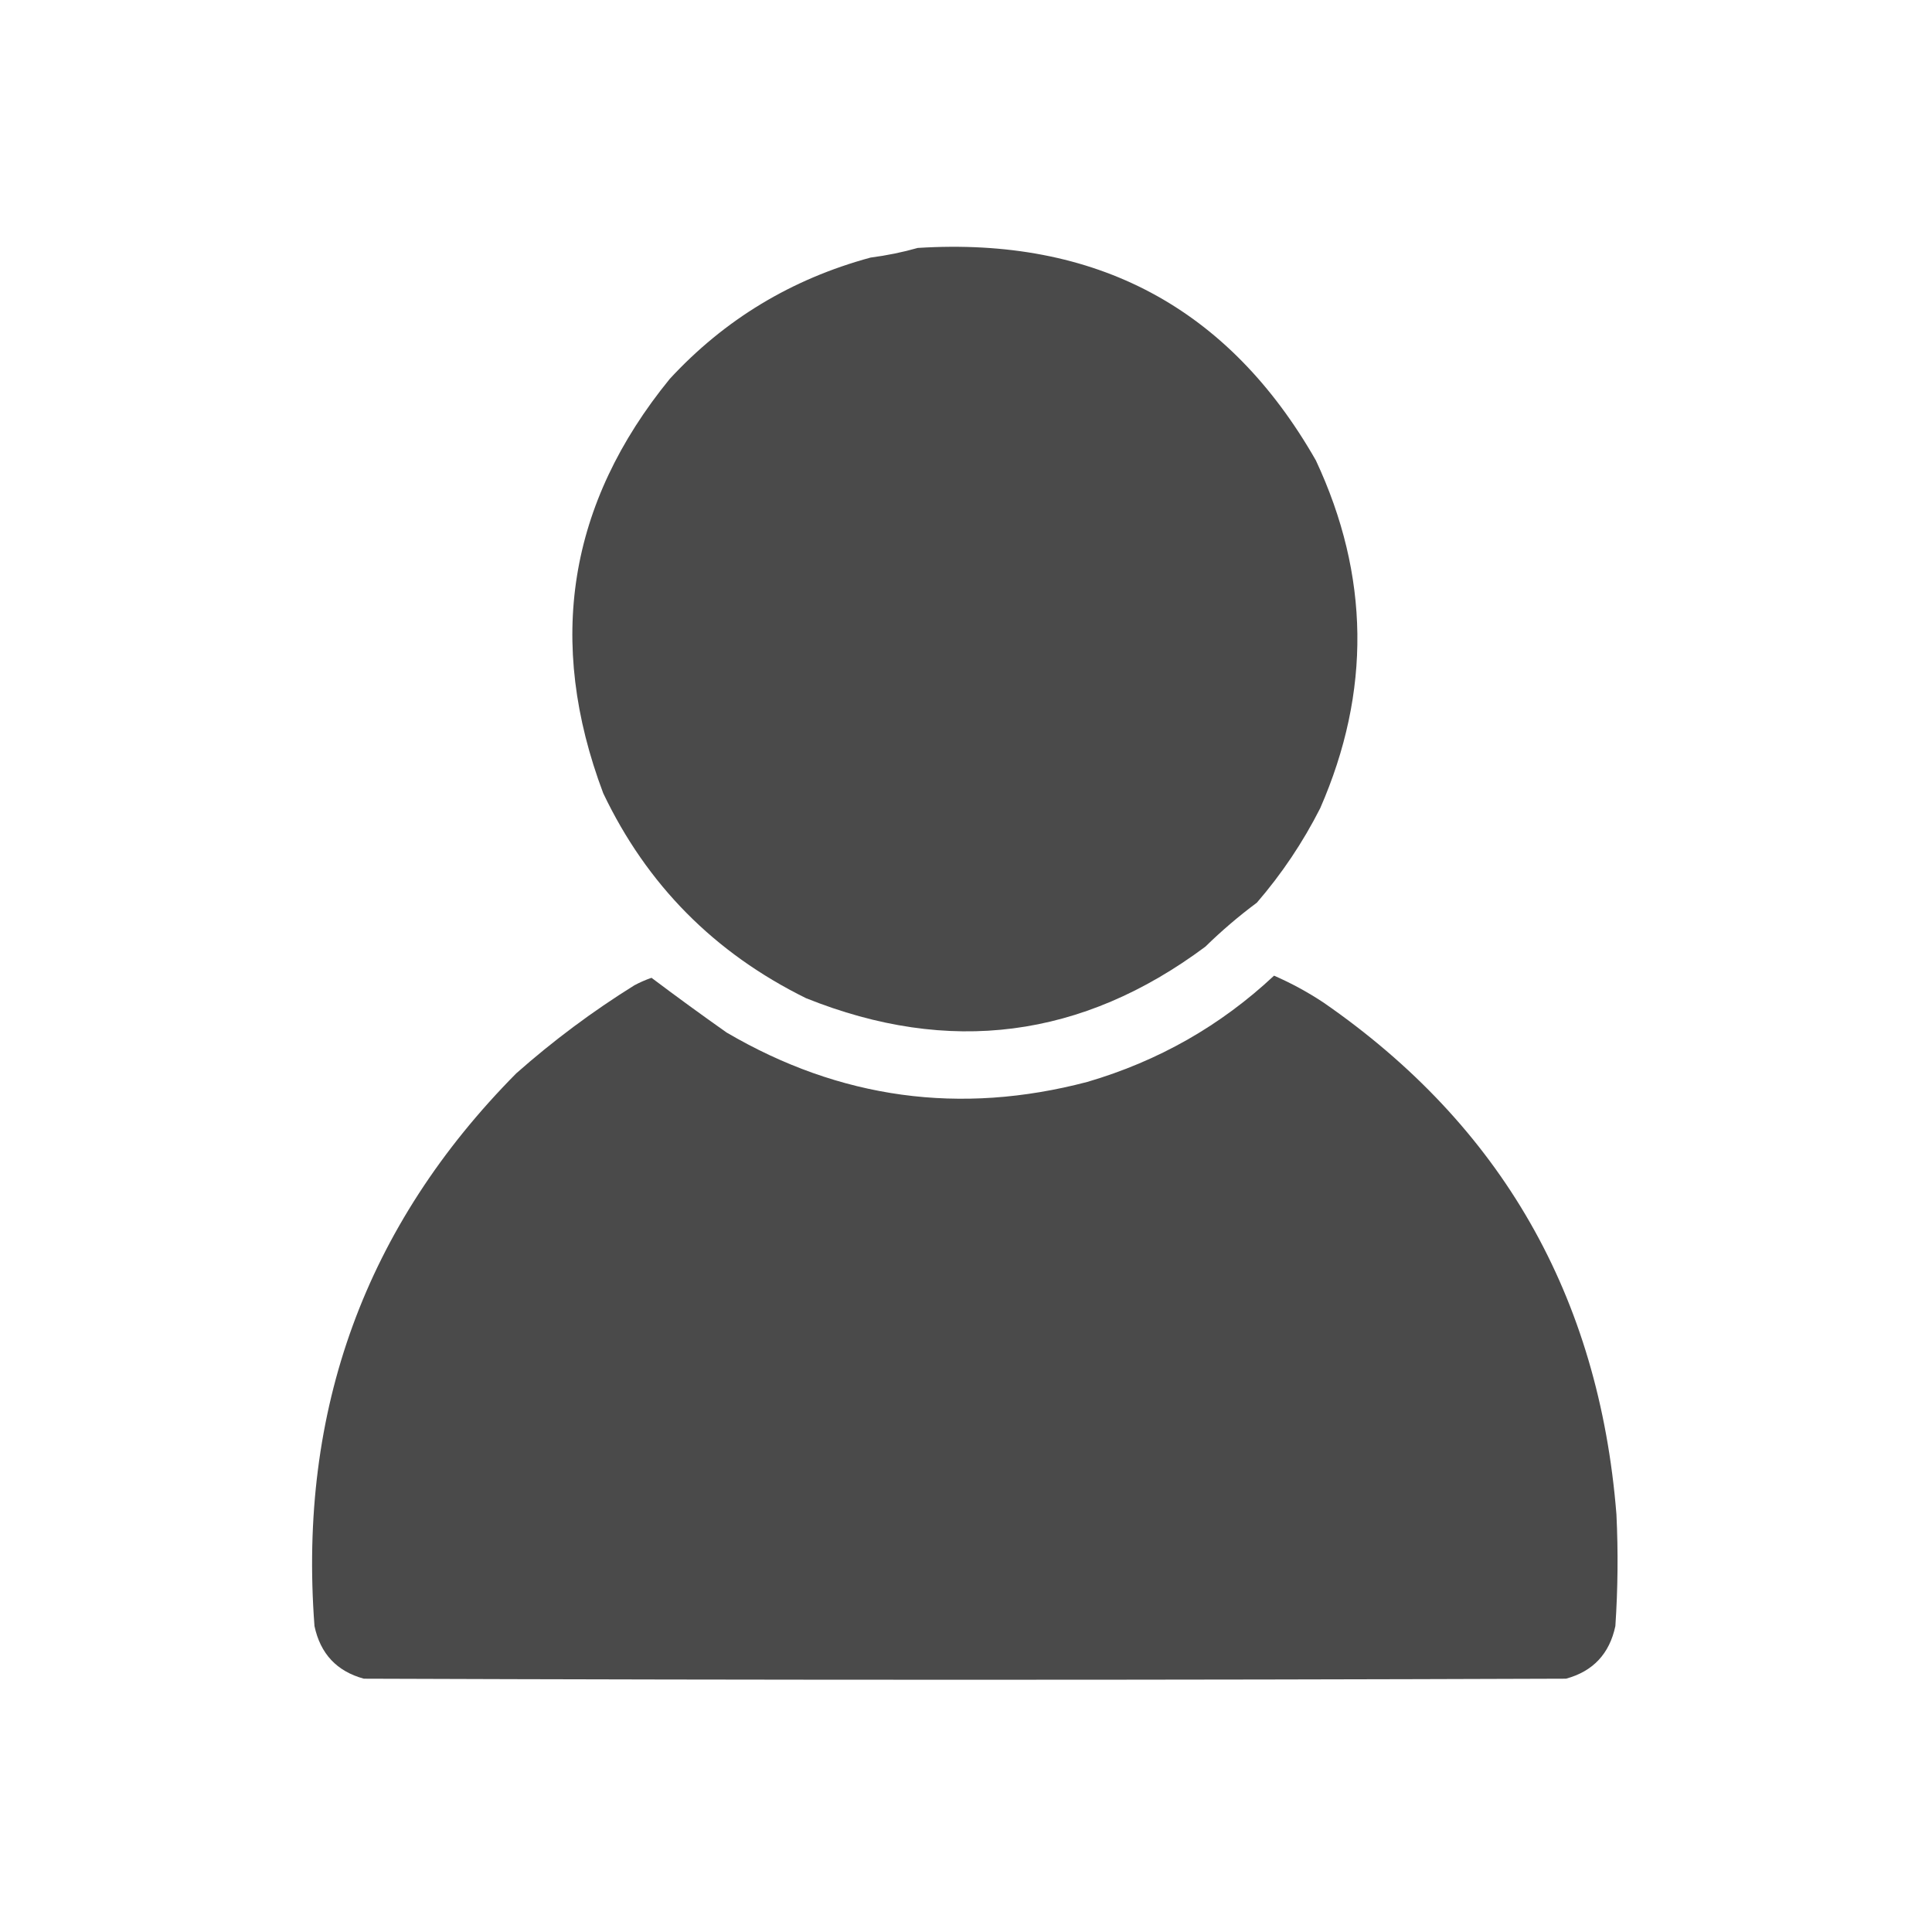 <?xml version="1.0" encoding="UTF-8"?>
<!DOCTYPE svg PUBLIC "-//W3C//DTD SVG 1.1//EN" "http://www.w3.org/Graphics/SVG/1.1/DTD/svg11.dtd">
<svg xmlns="http://www.w3.org/2000/svg" version="1.1" width="900px" height="900px" style="shape-rendering:geometricPrecision; text-rendering:geometricPrecision; image-rendering:optimizeQuality; fill-rule:evenodd; clip-rule:evenodd" xmlns:xlink="http://www.w3.org/1999/xlink">
<g><path style="opacity:0.994" fill="#4a4a4a" d="M 427.5,115.5 C 510.528,110.267 572.362,143.267 613,214.5C 638.083,268.177 638.749,322.177 615,376.5C 606.945,392.383 597.111,407.05 585.5,420.5C 577.059,426.771 569.059,433.605 561.5,441C 504.135,483.747 442.135,491.747 375.5,465C 332.801,443.969 301.301,412.136 281,369.5C 254.391,298.826 264.724,234.492 312,176.5C 337.561,148.819 368.728,129.986 405.5,120C 413.211,118.987 420.544,117.487 427.5,115.5 Z"/></g>
<g><path style="opacity:0.995" fill="#4a4a4a" d="M 593.5,454.5 C 601.498,457.983 609.164,462.15 616.5,467C 699.4,524.324 744.9,603.824 753,705.5C 753.833,722.843 753.666,740.176 752.5,757.5C 749.75,770.414 742.083,778.58 729.5,782C 542.833,782.667 356.167,782.667 169.5,782C 156.917,778.58 149.25,770.414 146.5,757.5C 138.878,656.817 170.211,570.984 240.5,500C 257.708,484.787 276.041,471.121 295.5,459C 298.053,457.624 300.72,456.457 303.5,455.5C 315.002,464.16 326.668,472.66 338.5,481C 391.265,511.918 447.265,519.585 506.5,504C 539.622,494.297 568.622,477.797 593.5,454.5 Z"/></g>
</svg>
